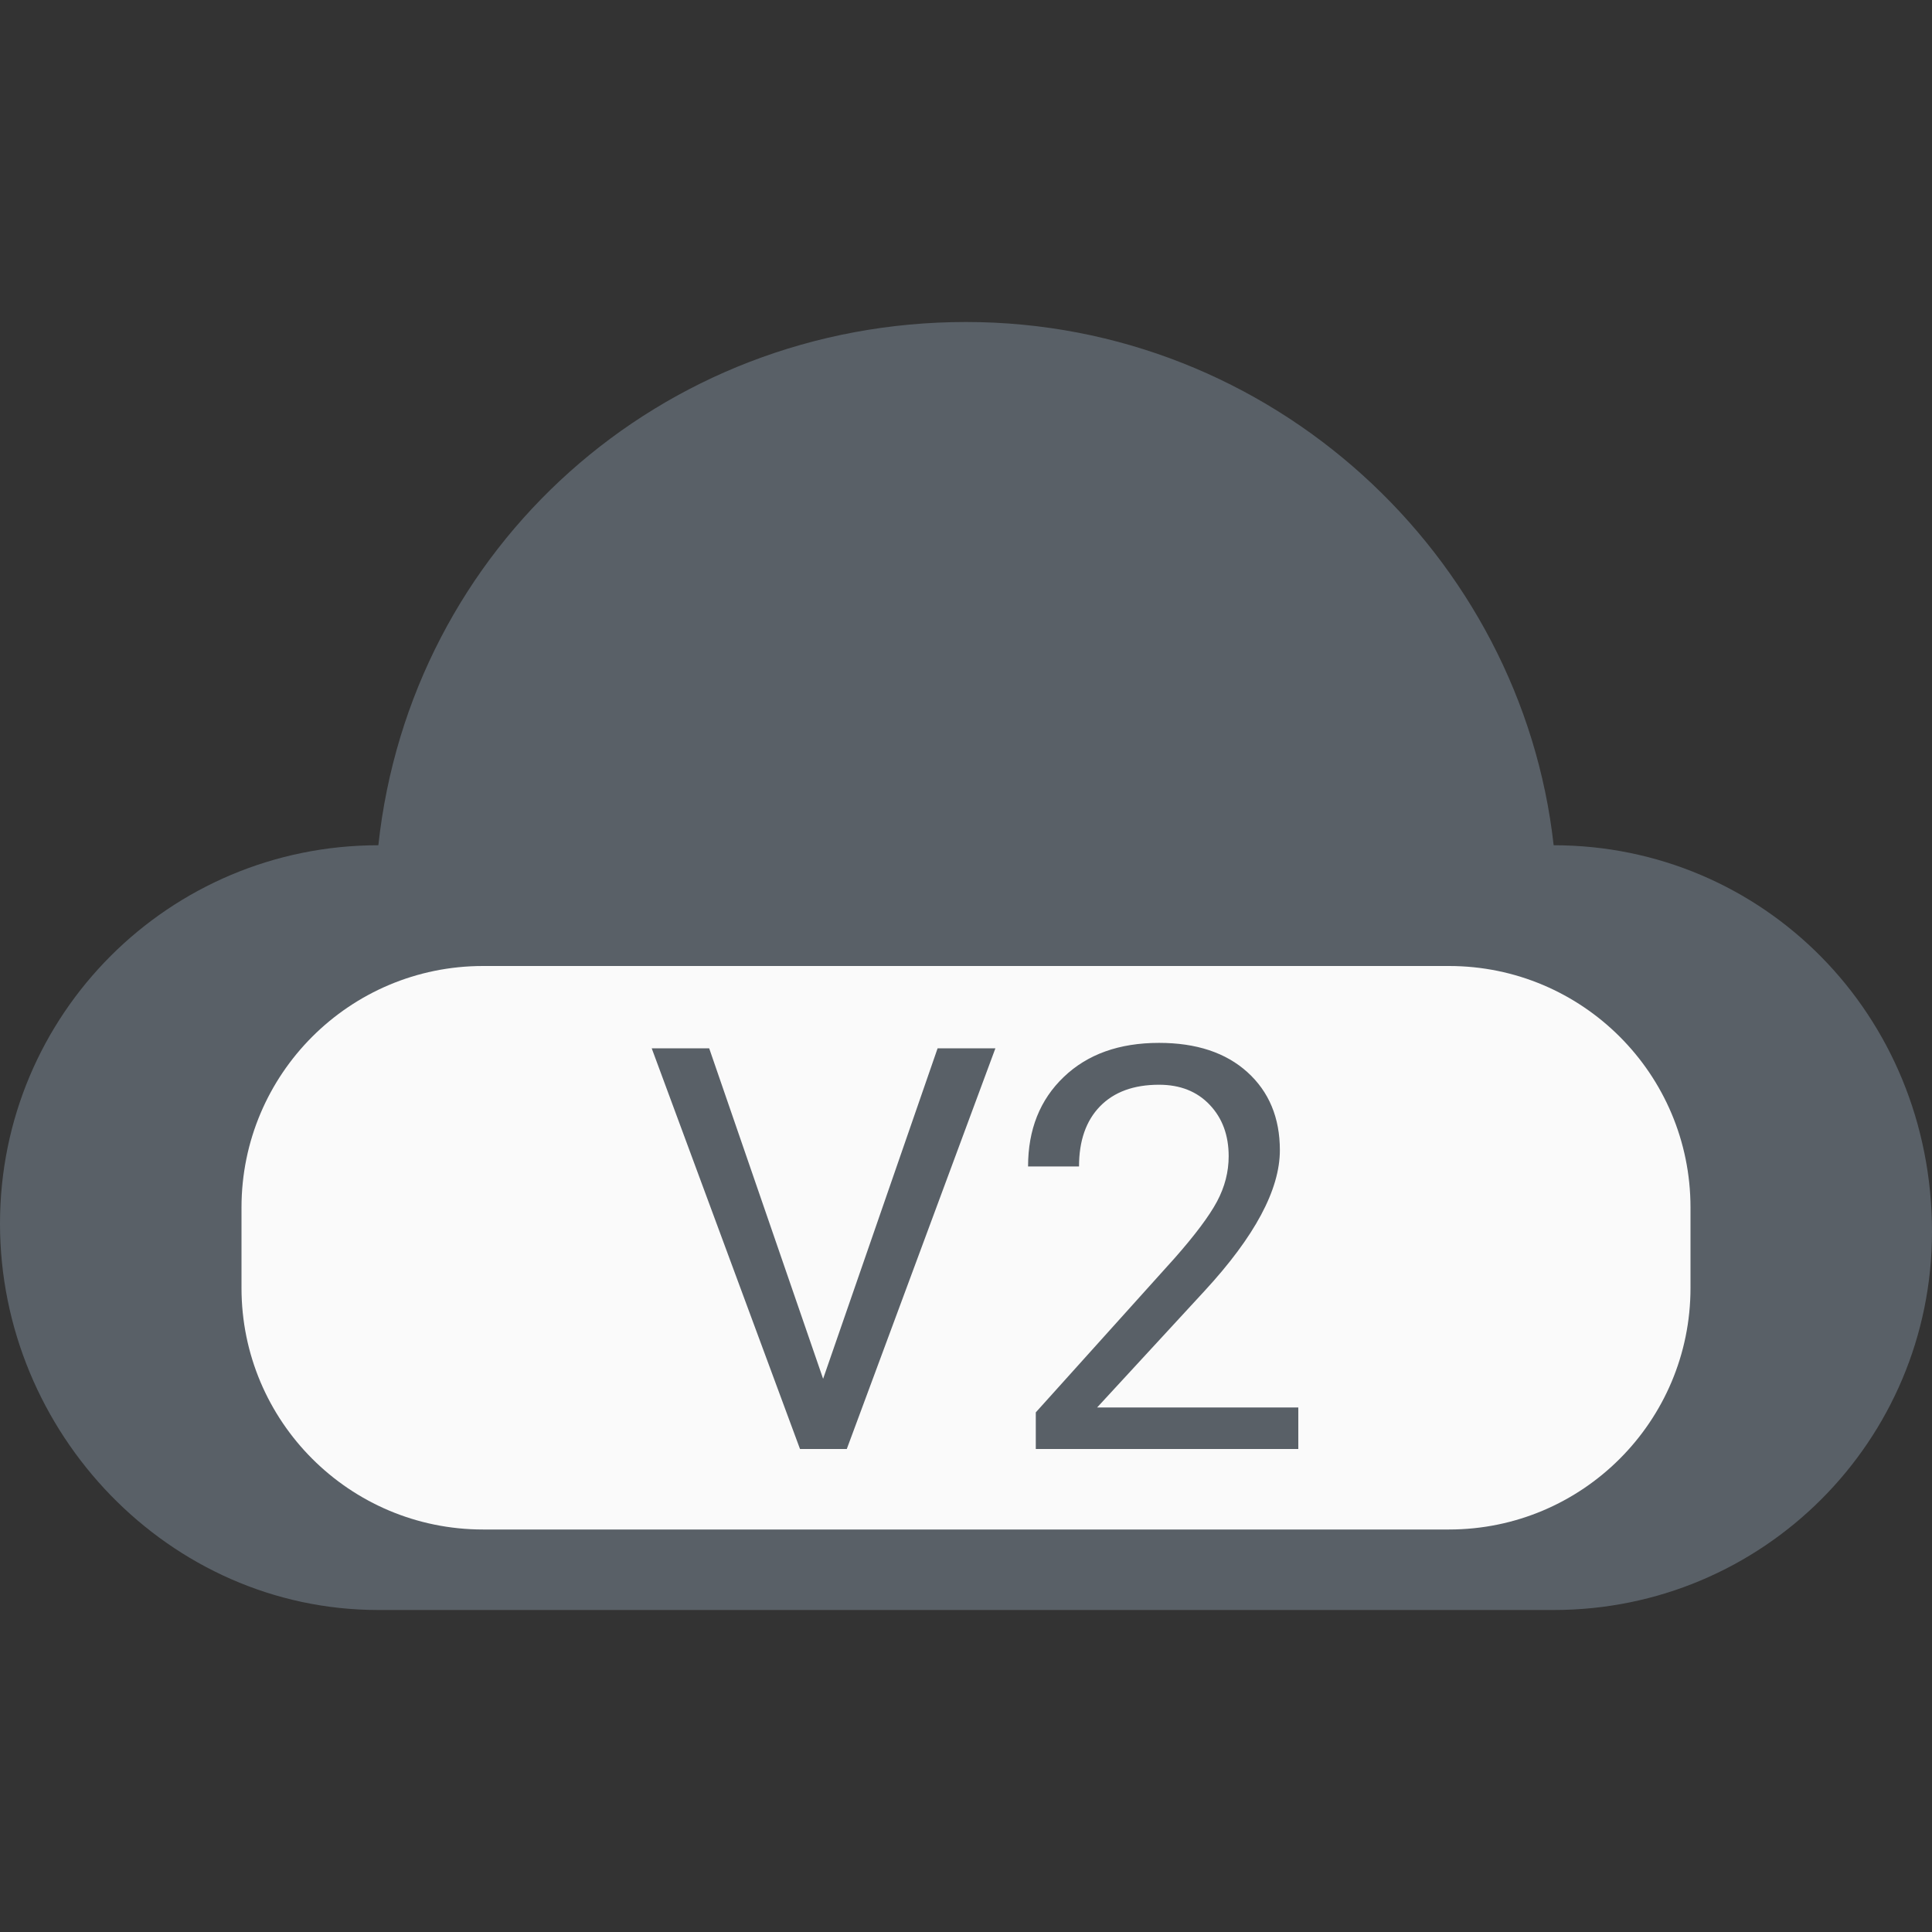 <svg xmlns="http://www.w3.org/2000/svg" viewBox="0 0 24 24">
    <rect x="0" y="0" width="24" height="24" fill="#333333" stroke="none"/>
    <g stroke="none" stroke-width="1" fill-rule="evenodd">
        <path d="M12,4 C8.2,4 5.1,6.8 4.7,10.5 C2.1,10.5 0,12.6 0,15.2 C0,17.8 2.1,20 4.7,20 L19.3,20 C21.9,20 24,17.9 24,15.3 C24,12.6 21.9,10.5 19.3,10.5 C18.9,6.9 15.8,4 12,4 Z" fill="#596067"/>
        <path d="M6,12 L18,12 C19.657,12 21,13.343 21,15 L21,16 C21,17.657 19.657,19 18,19 L6,19 C4.343,19 3,17.657 3,16 L3,15 C3,13.343 4.343,12 6,12 Z M10.225,17.128 L8.81,13.023 L8.096,13.023 L9.938,18 L10.519,18 L12.365,13.023 L11.647,13.023 L10.225,17.128 Z M16.128,18 L16.128,17.484 L13.629,17.484 L14.962,16.038 C15.587,15.361 15.899,14.778 15.899,14.288 C15.899,13.885 15.764,13.562 15.496,13.319 C15.227,13.076 14.861,12.955 14.398,12.955 C13.904,12.955 13.509,13.096 13.214,13.379 C12.919,13.661 12.771,14.032 12.771,14.49 L13.404,14.49 C13.404,14.171 13.491,13.922 13.665,13.743 C13.84,13.564 14.084,13.475 14.398,13.475 C14.66,13.475 14.87,13.558 15.027,13.724 C15.185,13.89 15.263,14.104 15.263,14.363 C15.263,14.557 15.215,14.744 15.118,14.926 C15.021,15.107 14.845,15.342 14.59,15.631 L12.867,17.545 L12.867,18 L16.128,18 Z" fill="#FAFAFA"/>
    </g>
</svg>
